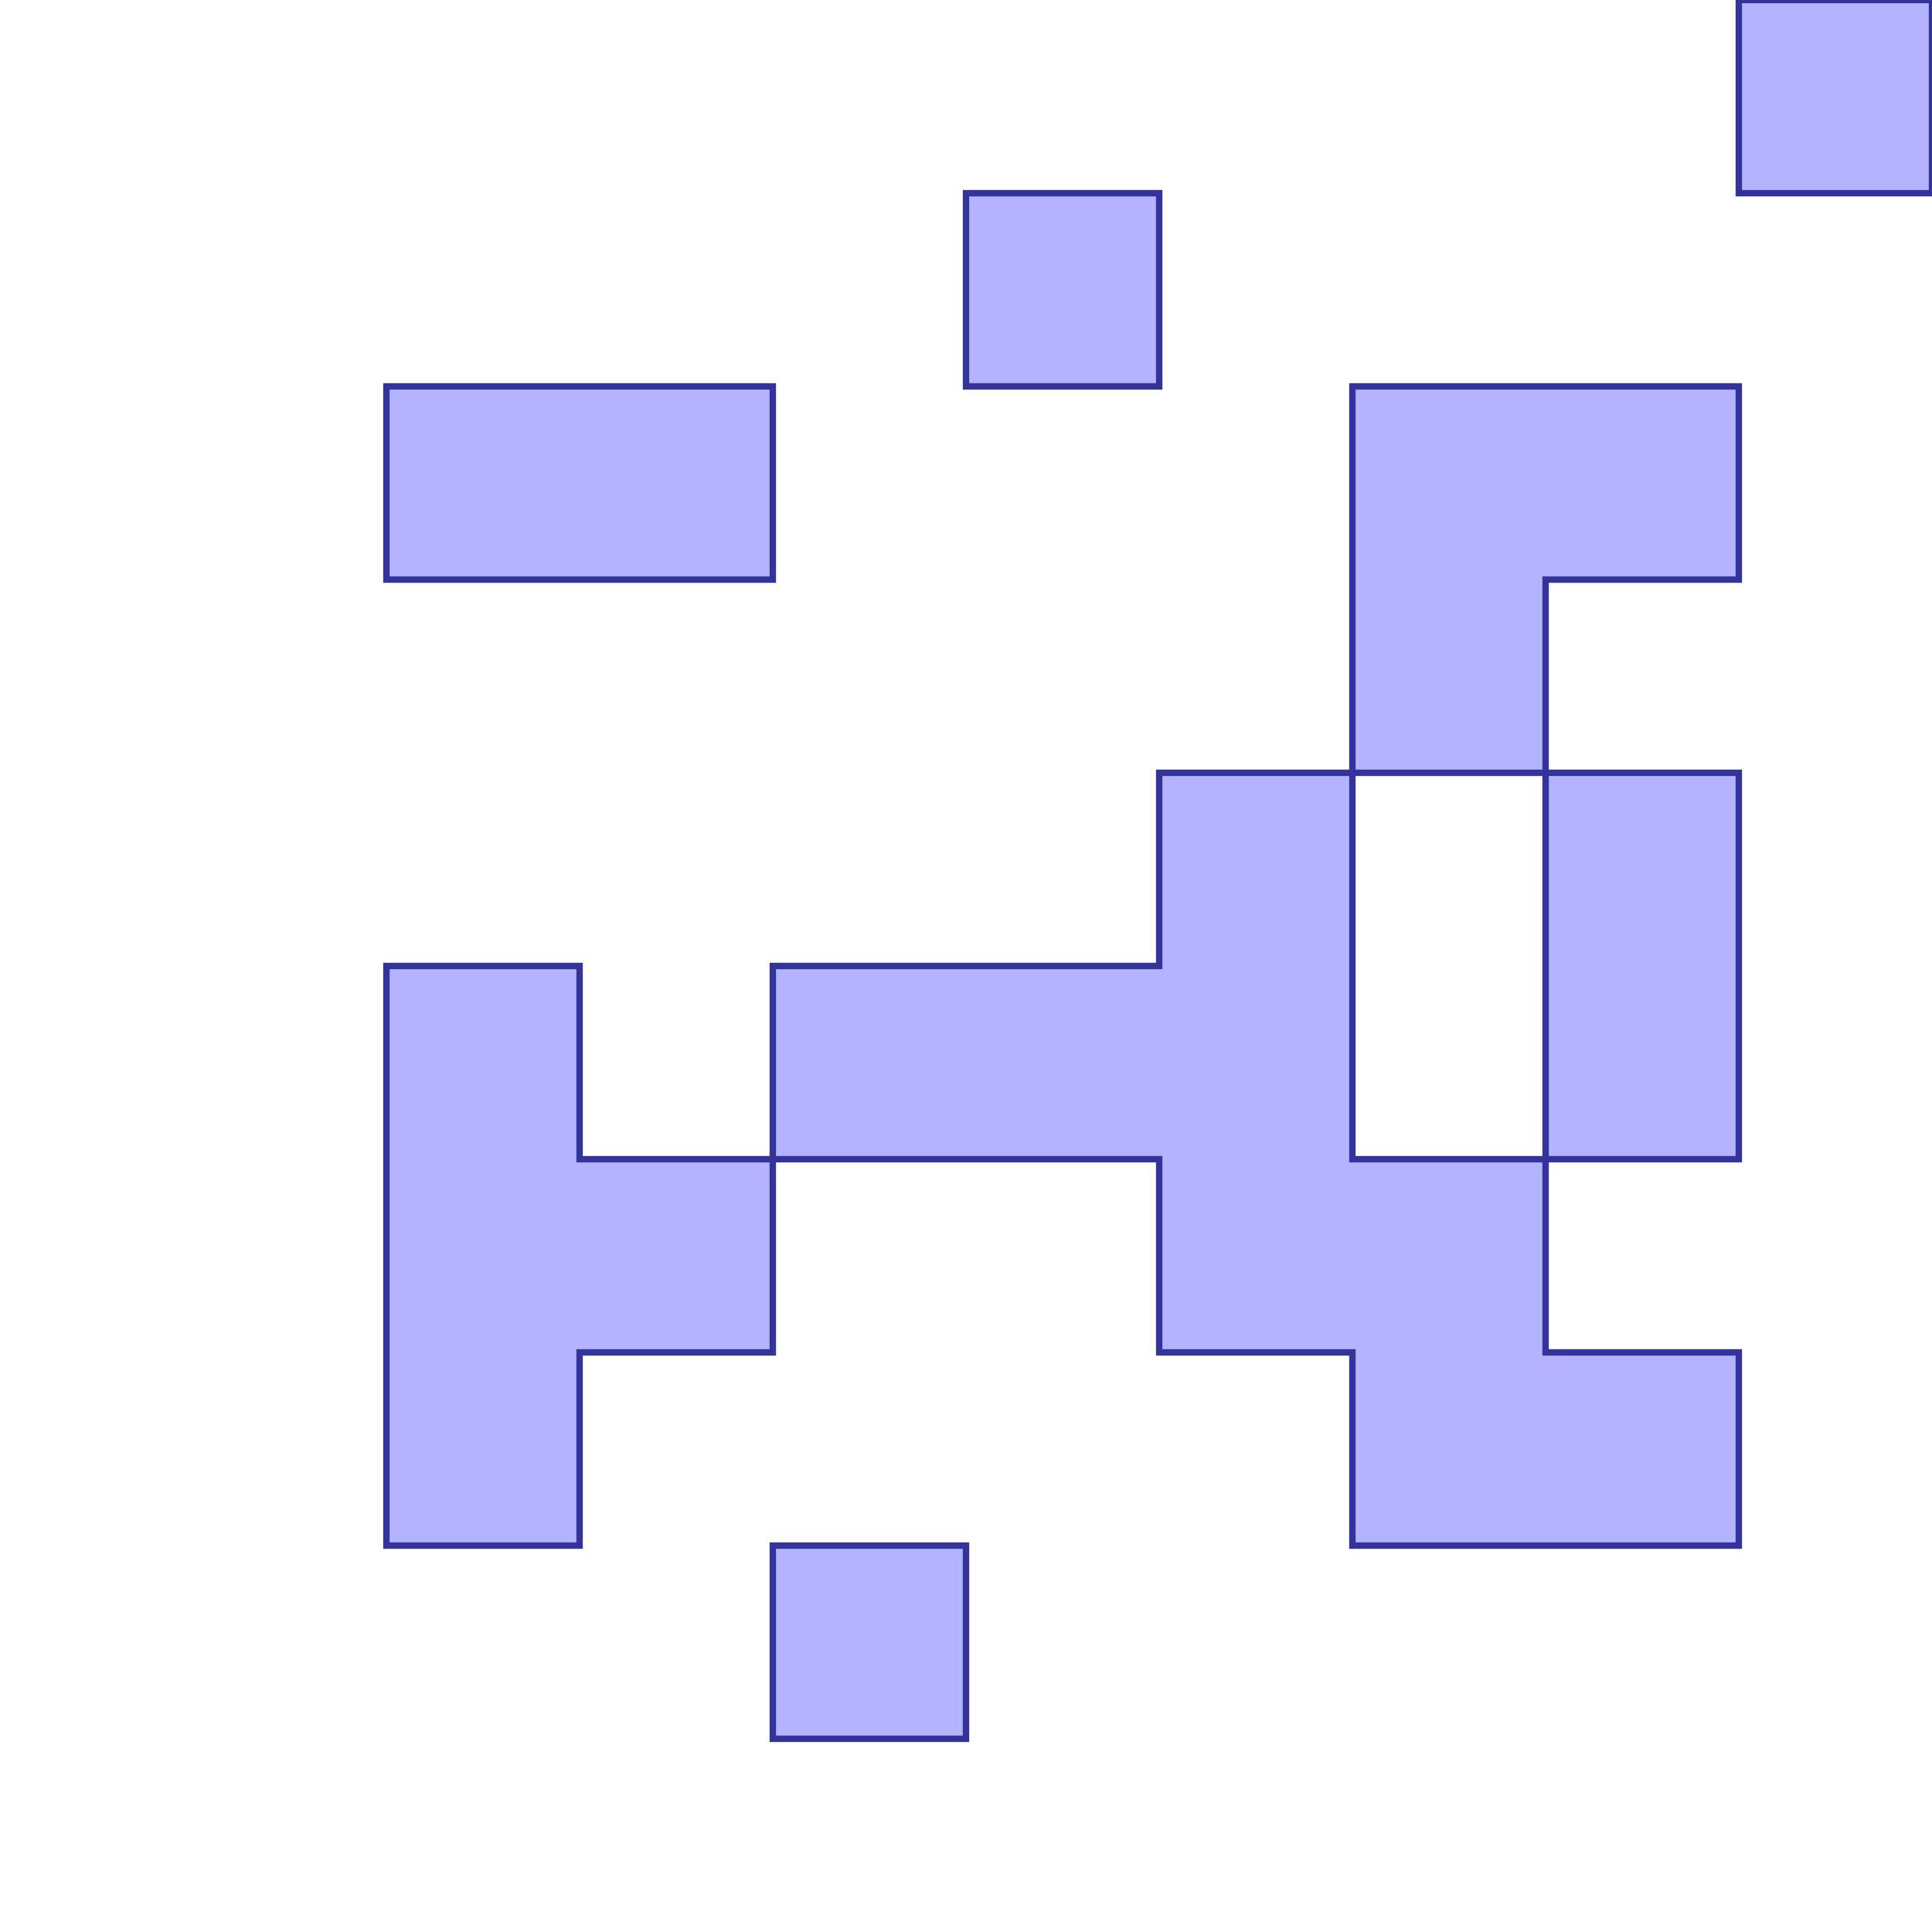 <?xml version="1.0" standalone="no"?>
<!DOCTYPE svg PUBLIC "-//W3C//DTD SVG 1.1//EN"
"http://www.w3.org/Graphics/SVG/1.1/DTD/svg11.dtd">
<svg viewBox="0 0 300 300" version="1.1"
xmlns="http://www.w3.org/2000/svg"
xmlns:xlink="http://www.w3.org/1999/xlink">
<g fill-rule="evenodd"><path d="M 180,150 L 180,120 L 210,120 L 210,180 L 240,180 L 240,210 L 270,210 L 270,240 L 210,240 L 210,210 L 180,210 L 180,180 L 120,180 L 120,150 L 180,150 z " style="fill-opacity:0.3;fill:rgb(0,0,255);stroke:rgb(51,51,153);stroke-width:1"/></g>
<g fill-rule="evenodd"><path d="M 150,240 L 150,270 L 120,270 L 120,240 L 150,240 z " style="fill-opacity:0.3;fill:rgb(0,0,255);stroke:rgb(51,51,153);stroke-width:1"/></g>
<g fill-rule="evenodd"><path d="M 150,30 L 180,30 L 180,60 L 150,60 L 150,30 z " style="fill-opacity:0.3;fill:rgb(0,0,255);stroke:rgb(51,51,153);stroke-width:1"/></g>
<g fill-rule="evenodd"><path d="M 120,60 L 120,90 L 60,90 L 60,60 L 120,60 z " style="fill-opacity:0.3;fill:rgb(0,0,255);stroke:rgb(51,51,153);stroke-width:1"/></g>
<g fill-rule="evenodd"><path d="M 60,150 L 90,150 L 90,180 L 120,180 L 120,210 L 90,210 L 90,240 L 60,240 L 60,150 z " style="fill-opacity:0.3;fill:rgb(0,0,255);stroke:rgb(51,51,153);stroke-width:1"/></g>
<g fill-rule="evenodd"><path d="M 270,180 L 240,180 L 240,120 L 270,120 L 270,180 z " style="fill-opacity:0.3;fill:rgb(0,0,255);stroke:rgb(51,51,153);stroke-width:1"/></g>
<g fill-rule="evenodd"><path d="M 240,120 L 210,120 L 210,60 L 270,60 L 270,90 L 240,90 L 240,120 z " style="fill-opacity:0.3;fill:rgb(0,0,255);stroke:rgb(51,51,153);stroke-width:1"/></g>
<g fill-rule="evenodd"><path d="M 270,30 L 270,0 L 300,0 L 300,30 L 270,30 z " style="fill-opacity:0.3;fill:rgb(0,0,255);stroke:rgb(51,51,153);stroke-width:1"/></g>
</svg>
